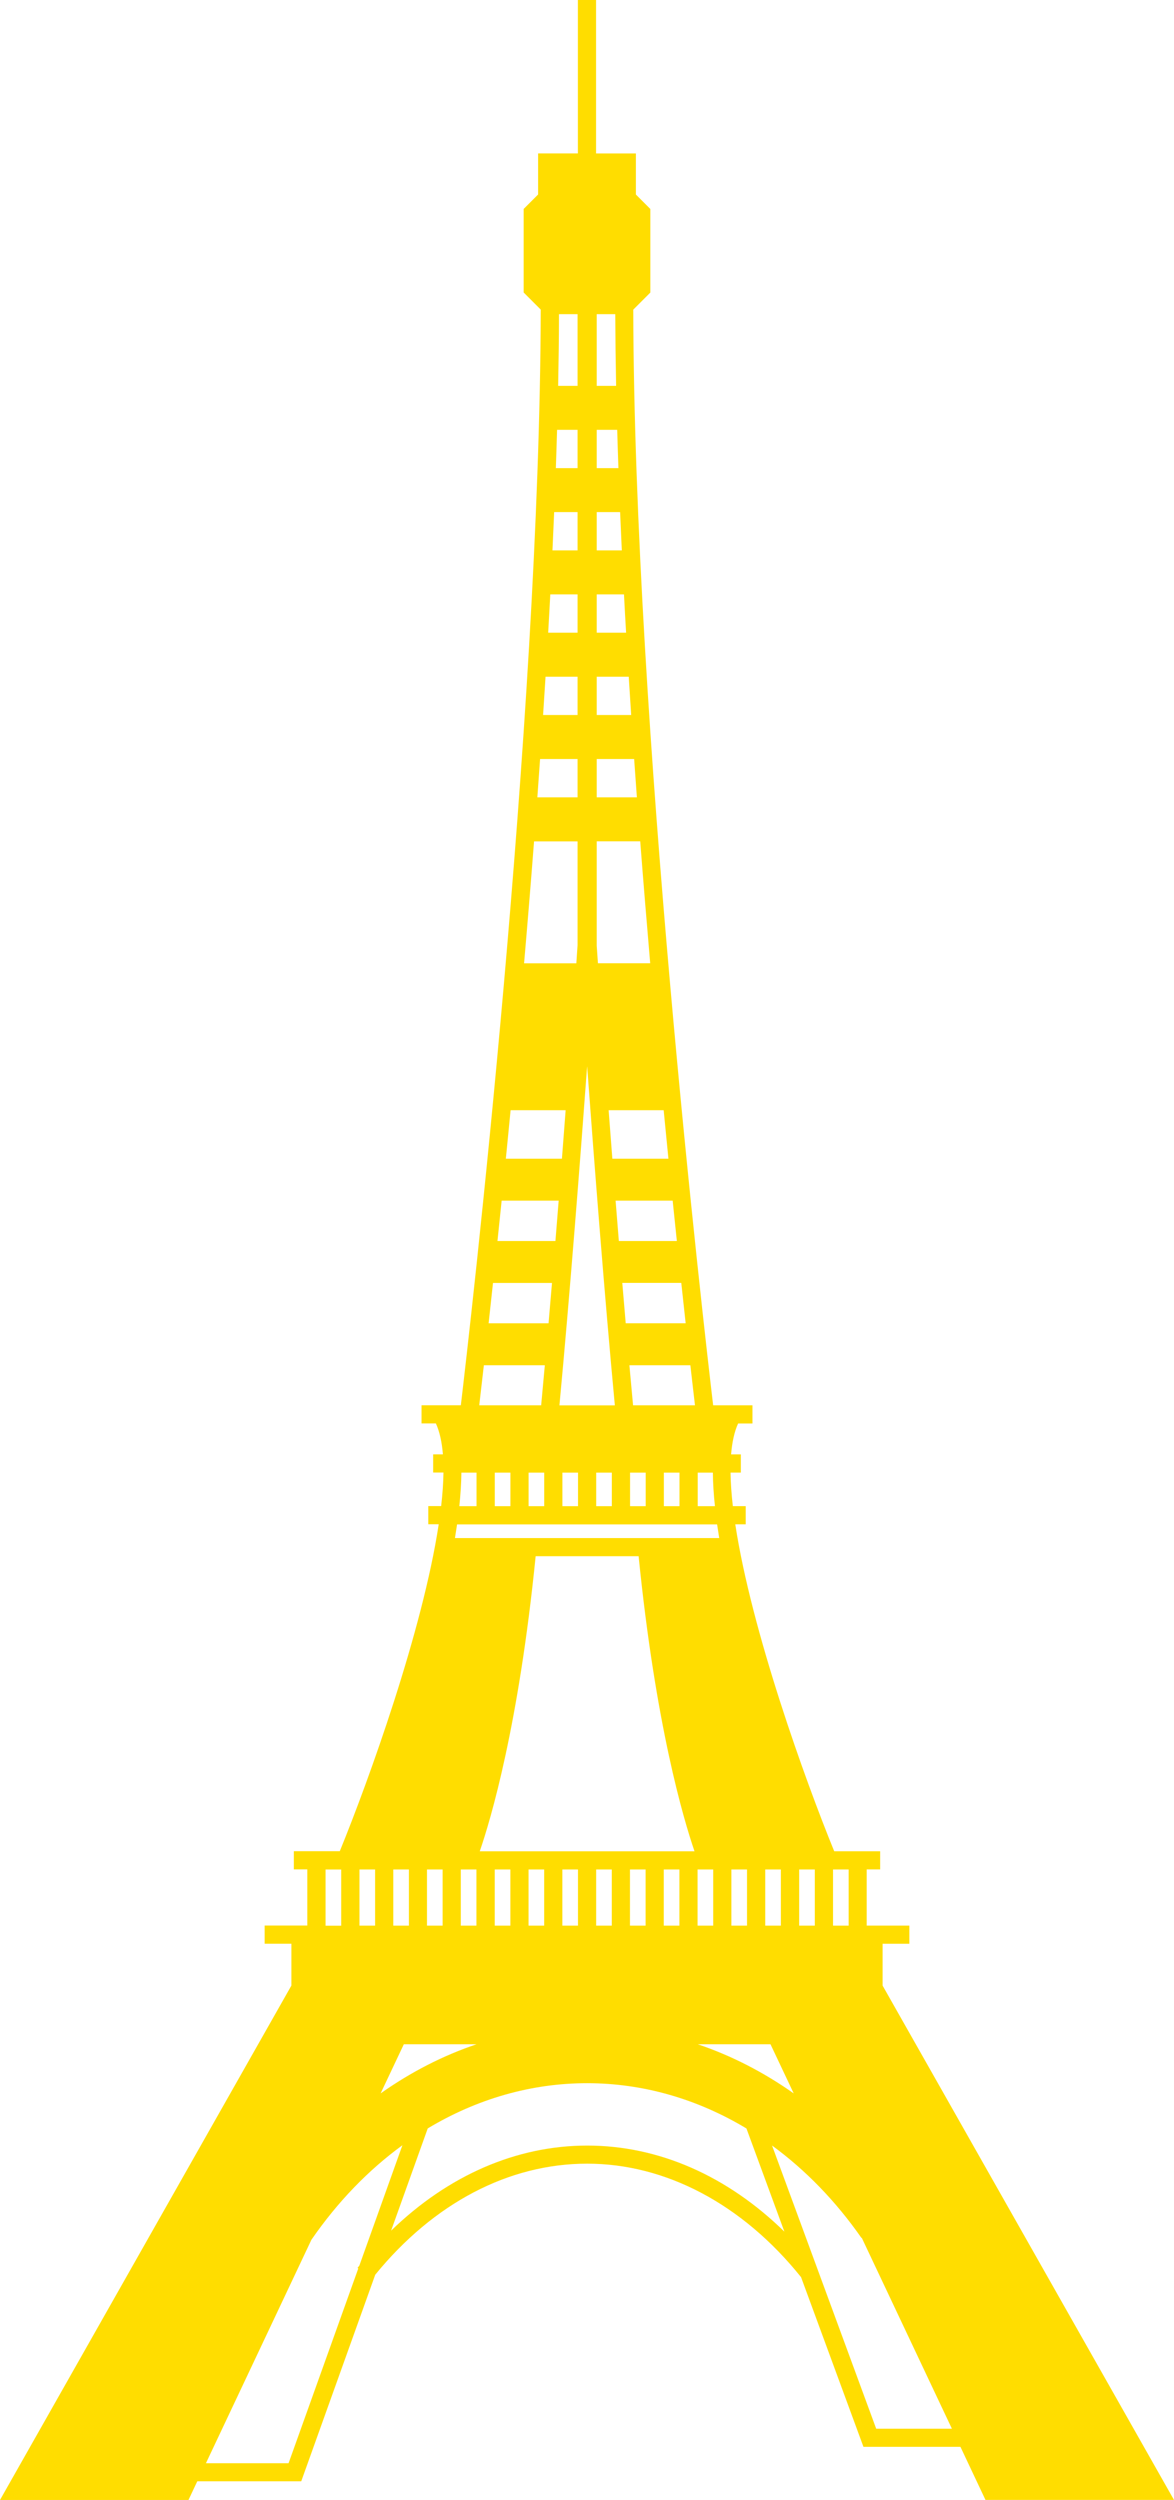 <?xml version="1.0" encoding="UTF-8"?><svg id="Layer_1" xmlns="http://www.w3.org/2000/svg" viewBox="0 0 249.35 530.61"><defs><style>.cls-1{fill:#fd0;}</style></defs><path class="cls-1" d="m249.35,530.61l-61.89-109.17v-8.88h5.68v-3.86h-9.06v-11.92h2.86v-3.86h-9.76c-6.19-15.16-17.57-46.74-21.01-69.39h2.21v-3.86h-2.73c-.29-2.53-.46-4.92-.49-7.12h2.19v-3.86h-2.07c.21-2.59.69-4.81,1.49-6.56h3.05v-3.86h-8.35c-1.92-16.18-16.76-144.18-16.97-232.55l3.63-3.63v-17.73l-3.07-3.07v-8.72h-8.46V0h-3.86v32.56h-8.45v8.72l-3.07,3.07v17.73l3.63,3.63c-.21,88.37-15.05,216.37-16.97,232.55h-8.35v3.86h3.05c.8,1.76,1.28,3.97,1.49,6.56h-2.07v3.86h2.19c-.03,2.2-.2,4.59-.49,7.12h-2.73v3.86h2.21c-3.43,22.65-14.82,54.23-21.01,69.39h-9.76v3.86h2.86v11.92h-9.06v3.86h5.68v8.88L0,530.61h40.03l1.87-3.96h22.08l15.72-43.85c12.42-15.21,28.36-23.57,45.01-23.57s32.95,8.55,45.43,24.09l13.25,36.01h20.6l5.32,11.27h40.03Zm-155.34-133.82v11.92h-3.32v-11.92h3.32Zm7.18,0v11.92h-3.32v-11.92h3.32Zm57.47,0v11.92h-3.32v-11.92h3.32Zm-7.18,11.92h-3.32v-11.92h3.32v11.92Zm11.05,0v-11.92h3.32v11.92h-3.32Zm-18.23,0h-3.32v-11.92h3.32v11.92Zm-7.18,0h-3.32v-11.92h3.32v11.92Zm-7.18,0h-3.32v-11.92h3.32v11.92Zm-7.18,0h-3.32v-11.92h3.32v11.92Zm-7.18,0h-3.32v-11.92h3.32v11.92Zm-7.18,0h-3.32v-11.92h3.32v11.92Zm-21.55-11.92v11.92h-3.32v-11.92h3.32Zm-1.09,37.1h15.45c-7.11,2.39-13.94,5.89-20.37,10.43l4.93-10.43Zm62.44,0h15.45l4.93,10.43c-6.43-4.53-13.26-8.03-20.37-10.43Zm21.54-25.18v-11.92h3.32v11.92h-3.32Zm-34.1-78.41c3.6,35.87,9.54,55.83,11.87,62.63h-45.61c2.34-6.8,8.28-26.75,11.87-62.63h21.86Zm-55.97,66.49v11.92h-3.32v-11.92h3.32Zm100.58,11.92h-3.32v-11.92h3.32v11.92Zm-28.41-89.03h-3.65v-7.12h3.22c.02,2.24.17,4.62.44,7.12Zm-29.17-253v15.22s-4.12,0-4.12,0c.1-5.18.17-10.26.18-15.22h3.94Zm8.01,0c.02,4.96.08,10.04.18,15.22h-4.12v-15.22h3.94Zm-12.36,24.55h4.35v8.13s-4.61,0-4.61,0c.1-2.73.18-5.44.26-8.13Zm13.03,8.13h-4.61v-8.13h4.35c.08,2.69.16,5.4.26,8.13Zm.82,172.93h12.53c.33,3.08.64,5.94.93,8.57h-12.73c-.25-2.84-.49-5.7-.73-8.57Zm-.73-8.89c-.23-2.88-.46-5.74-.69-8.57h12.12c.3,2.97.6,5.83.89,8.57h-12.32Zm-1.38-17.47c-.27-3.54-.54-6.99-.79-10.29h11.69c.34,3.53.68,6.97,1.01,10.29h-11.91Zm-3.06-41.48c-.16-2.32-.25-3.64-.26-3.7v-22.18h9.24c.68,8.83,1.4,17.5,2.12,25.88h-11.1Zm-.26-35.22v-8.13h7.95c.19,2.72.39,5.43.58,8.13h-8.54Zm0-17.47v-8.13h6.8c.17,2.71.34,5.42.52,8.13h-7.32Zm0-17.47v-8.13h5.79c.14,2.71.29,5.42.45,8.13h-6.24Zm0-17.47v-8.13h4.97c.11,2.7.23,5.41.36,8.13h-5.33Zm-9.04-8.13h4.97v8.13s-5.33,0-5.33,0c.13-2.72.25-5.43.36-8.13Zm-.83,17.47h5.8v8.13s-6.24,0-6.24,0c.16-2.71.3-5.43.45-8.13Zm5.8,17.47v8.13s-7.32,0-7.32,0c.18-2.71.35-5.42.52-8.13h6.8Zm0,17.47v8.13s-8.54,0-8.54,0c.2-2.7.39-5.41.58-8.13h7.96Zm0,17.47v22.05c0,.09-.1,1.45-.26,3.84h-11.1c.73-8.39,1.44-17.05,2.12-25.88h9.24Zm-2.53,57.07c-.25,3.31-.51,6.75-.79,10.29h-11.91c.33-3.33.67-6.76,1.01-10.29h11.69Zm-1.48,19.19c-.22,2.83-.45,5.69-.69,8.57h-12.31c.29-2.74.58-5.6.89-8.57h12.11Zm-1.42,17.47c-.24,2.87-.48,5.73-.73,8.57h-12.73c.29-2.63.6-5.5.93-8.57h12.53Zm7.47-45.94c1.48,20.08,3.68,48.5,5.88,71.92h-11.77c2.2-23.41,4.4-51.81,5.88-71.92Zm-16.3,86.2v7.12h-3.32v-7.12h3.32Zm3.86,0h3.32v7.12h-3.32v-7.12Zm7.18,0h3.32v7.12h-3.32v-7.12Zm7.18,0h3.32v7.12h-3.32v-7.12Zm7.19,0h3.32v7.12h-3.32v-7.12Zm7.18,0h3.32v7.12h-3.32v-7.12Zm-6.54-14.29c-.26-2.77-.52-5.61-.78-8.5h12.95c.43,3.82.77,6.7.98,8.5h-13.15Zm-31.69-8.5h12.95c-.26,2.89-.52,5.73-.78,8.5h-13.15c.21-1.8.55-4.69.98-8.5Zm-4.78,22.79h3.22v7.12h-3.65c.26-2.5.41-4.89.44-7.12Zm54.32,10.99c.14.95.29,1.92.45,2.9h-56.13c.16-.98.31-1.95.45-2.9h55.23Zm-83.16,73.25h3.32v11.92h-3.32v-11.92Zm-7.85,126.01h-17.56l22.4-47.42c5.56-8.06,12.11-14.81,19.33-20.07l-9.15,25.56c-.12.16-.25.31-.38.46l.16.13-14.81,41.34Zm63.42-67.42c-15.08,0-29.57,6.35-41.65,18.06l7.78-21.7c10.39-6.24,21.92-9.6,33.84-9.6s23.45,3.36,33.85,9.61l8.06,21.9c-12.12-11.85-26.7-18.27-41.87-18.27Zm61.38,60.1l-22.12-60.11c7.08,5.17,13.51,11.77,18.99,19.62l.06-.04,19.15,40.53h-16.08Z"/></svg>